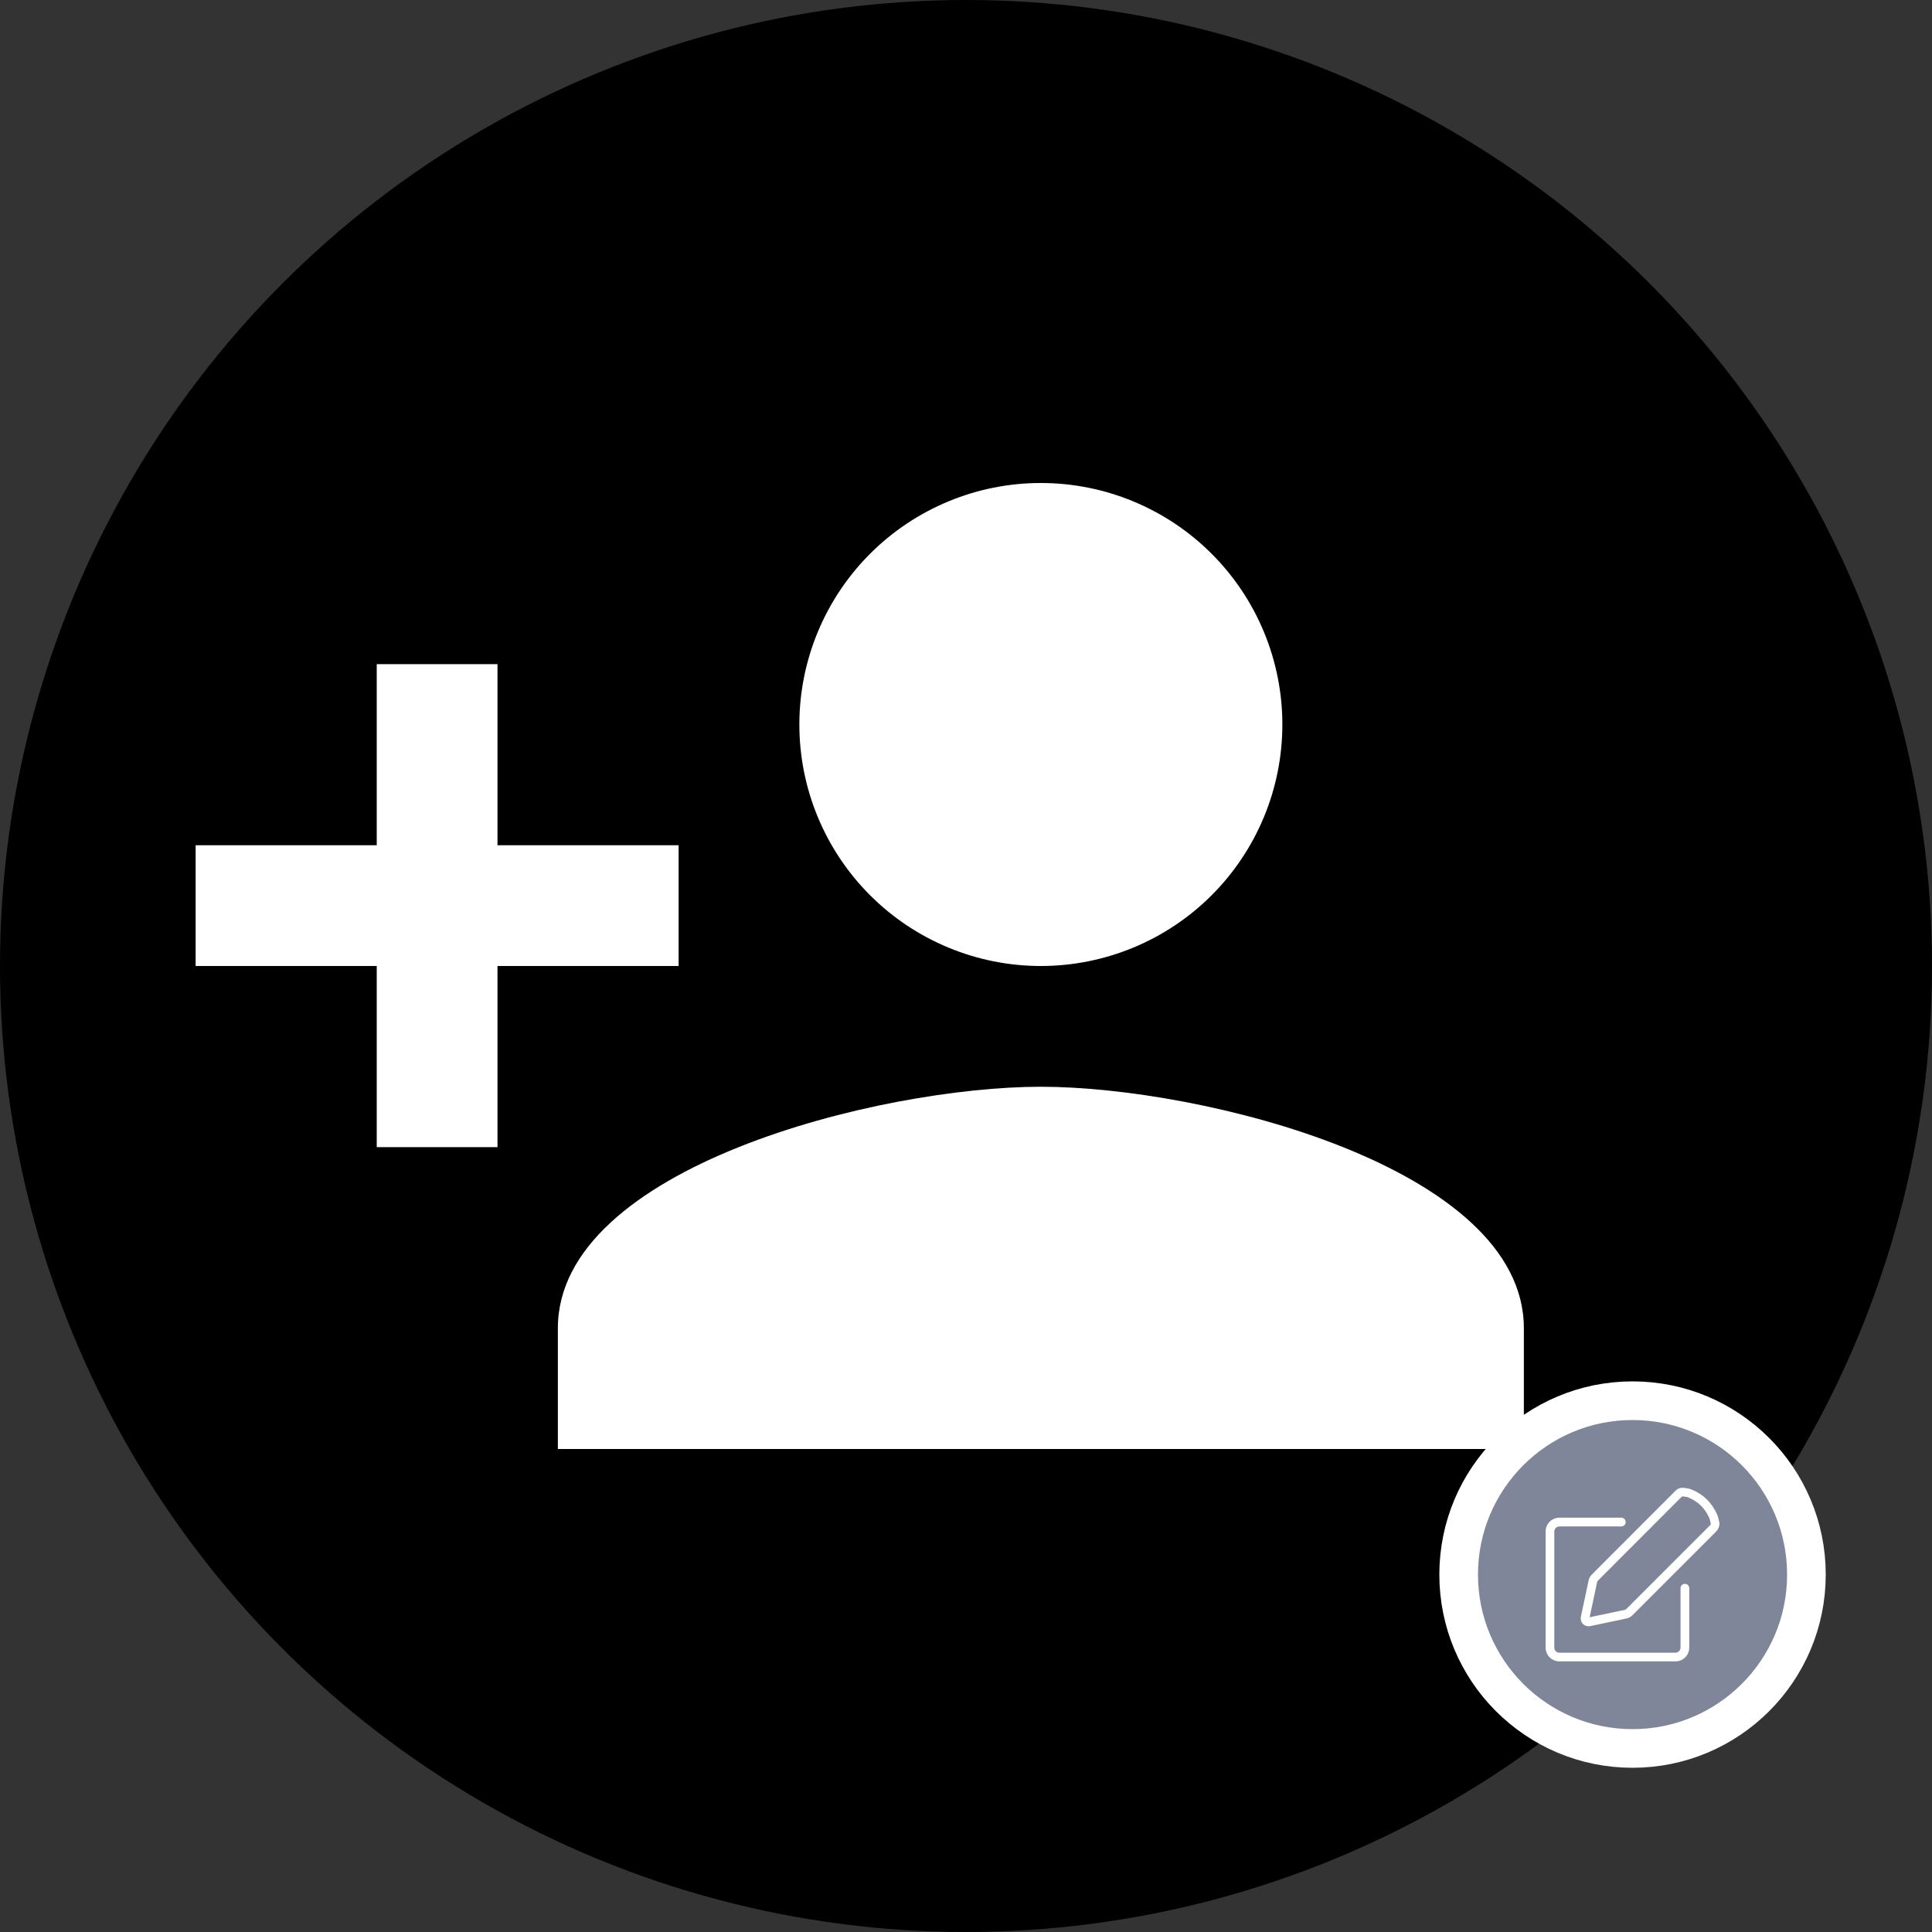 <svg width="150" height="150" viewBox="0 0 150 150" fill="none" xmlns="http://www.w3.org/2000/svg">
<rect x="0" y="0" width="150" height="150" fill="#333333" stroke="none"/>
<circle cx="75" cy="75" r="75" fill="black"/>
<path d="M80.812 84.375C68.297 84.375 43.312 90.609 43.312 103.125V112.5H118.312V103.125C118.312 90.609 93.328 84.375 80.812 84.375ZM38.625 65.625V51.562H29.25V65.625H15.188V75H29.25V89.062H38.625V75H52.688V65.625M80.812 75C85.785 75 90.554 73.025 94.071 69.508C97.587 65.992 99.562 61.223 99.562 56.25C99.562 51.277 97.587 46.508 94.071 42.992C90.554 39.475 85.785 37.5 80.812 37.5C75.84 37.5 71.071 39.475 67.554 42.992C64.038 46.508 62.062 51.277 62.062 56.25C62.062 61.223 64.038 65.992 67.554 69.508C71.071 73.025 75.84 75 80.812 75Z" fill="white"/>
<circle cx="126.75" cy="122.25" r="13.5" fill="#80869A" stroke="white" stroke-width="3"/>
<g clip-path="url(#clip0_28_608)">
<path d="M126.33 119.503L125.022 120.81C124.54 121.292 124.055 121.774 123.576 122.261C123.464 122.377 123.378 122.531 123.345 122.683C123.172 123.478 123.004 124.274 122.836 125.07L122.742 125.51C122.698 125.725 122.756 125.94 122.902 126.086C123.015 126.198 123.172 126.262 123.337 126.262C123.384 126.262 123.431 126.256 123.477 126.248L123.962 126.146C124.733 125.984 125.506 125.818 126.277 125.659C126.456 125.62 126.608 125.54 126.737 125.411C128.901 123.244 131.065 121.08 133.229 118.919C133.389 118.759 133.477 118.569 133.499 118.335C133.502 118.297 133.499 118.258 133.491 118.222C133.477 118.167 133.466 118.109 133.452 118.054C133.422 117.914 133.389 117.754 133.323 117.6C132.918 116.675 132.246 116.014 131.327 115.643C131.142 115.568 130.947 115.543 130.776 115.521L130.729 115.516C130.481 115.486 130.256 115.568 130.06 115.766C128.821 117.011 127.574 118.258 126.33 119.503ZM130.638 116.179C130.644 116.179 130.647 116.179 130.652 116.179L130.699 116.185C130.842 116.201 130.974 116.218 131.079 116.262C131.828 116.565 132.378 117.105 132.712 117.864C132.75 117.953 132.775 118.065 132.8 118.184C132.808 118.228 132.819 118.272 132.827 118.316C132.816 118.366 132.797 118.399 132.758 118.434C130.592 120.596 128.428 122.762 126.264 124.926C126.228 124.962 126.195 124.979 126.145 124.99C125.372 125.152 124.601 125.315 123.827 125.477L123.42 125.562L123.497 125.202C123.665 124.409 123.832 123.613 124.003 122.82C124.009 122.795 124.031 122.757 124.055 122.729C124.535 122.245 125.014 121.763 125.495 121.284L126.803 119.976C128.05 118.729 129.298 117.482 130.542 116.232C130.594 116.188 130.619 116.179 130.638 116.179Z" fill="white"/>
<path d="M121.071 118.511H125.878C126.065 118.511 126.217 118.36 126.217 118.173C126.217 117.986 126.065 117.834 125.878 117.834H121.071C120.479 117.834 120 118.316 120 118.905V127.919C120 128.511 120.482 128.99 121.071 128.99H130.082C130.674 128.99 131.153 128.508 131.153 127.919V123.308C131.153 123.12 131.002 122.969 130.815 122.969C130.627 122.969 130.476 123.12 130.476 123.308V127.919C130.476 128.137 130.297 128.316 130.079 128.316H121.071C120.853 128.316 120.675 128.137 120.675 127.919V118.908C120.675 118.69 120.853 118.511 121.071 118.511Z" fill="white"/>
</g>
<defs>
<clipPath id="clip0_28_608">
<rect width="13.5" height="13.5" fill="white" transform="translate(120 115.5)"/>
</clipPath>
</defs>
</svg>
